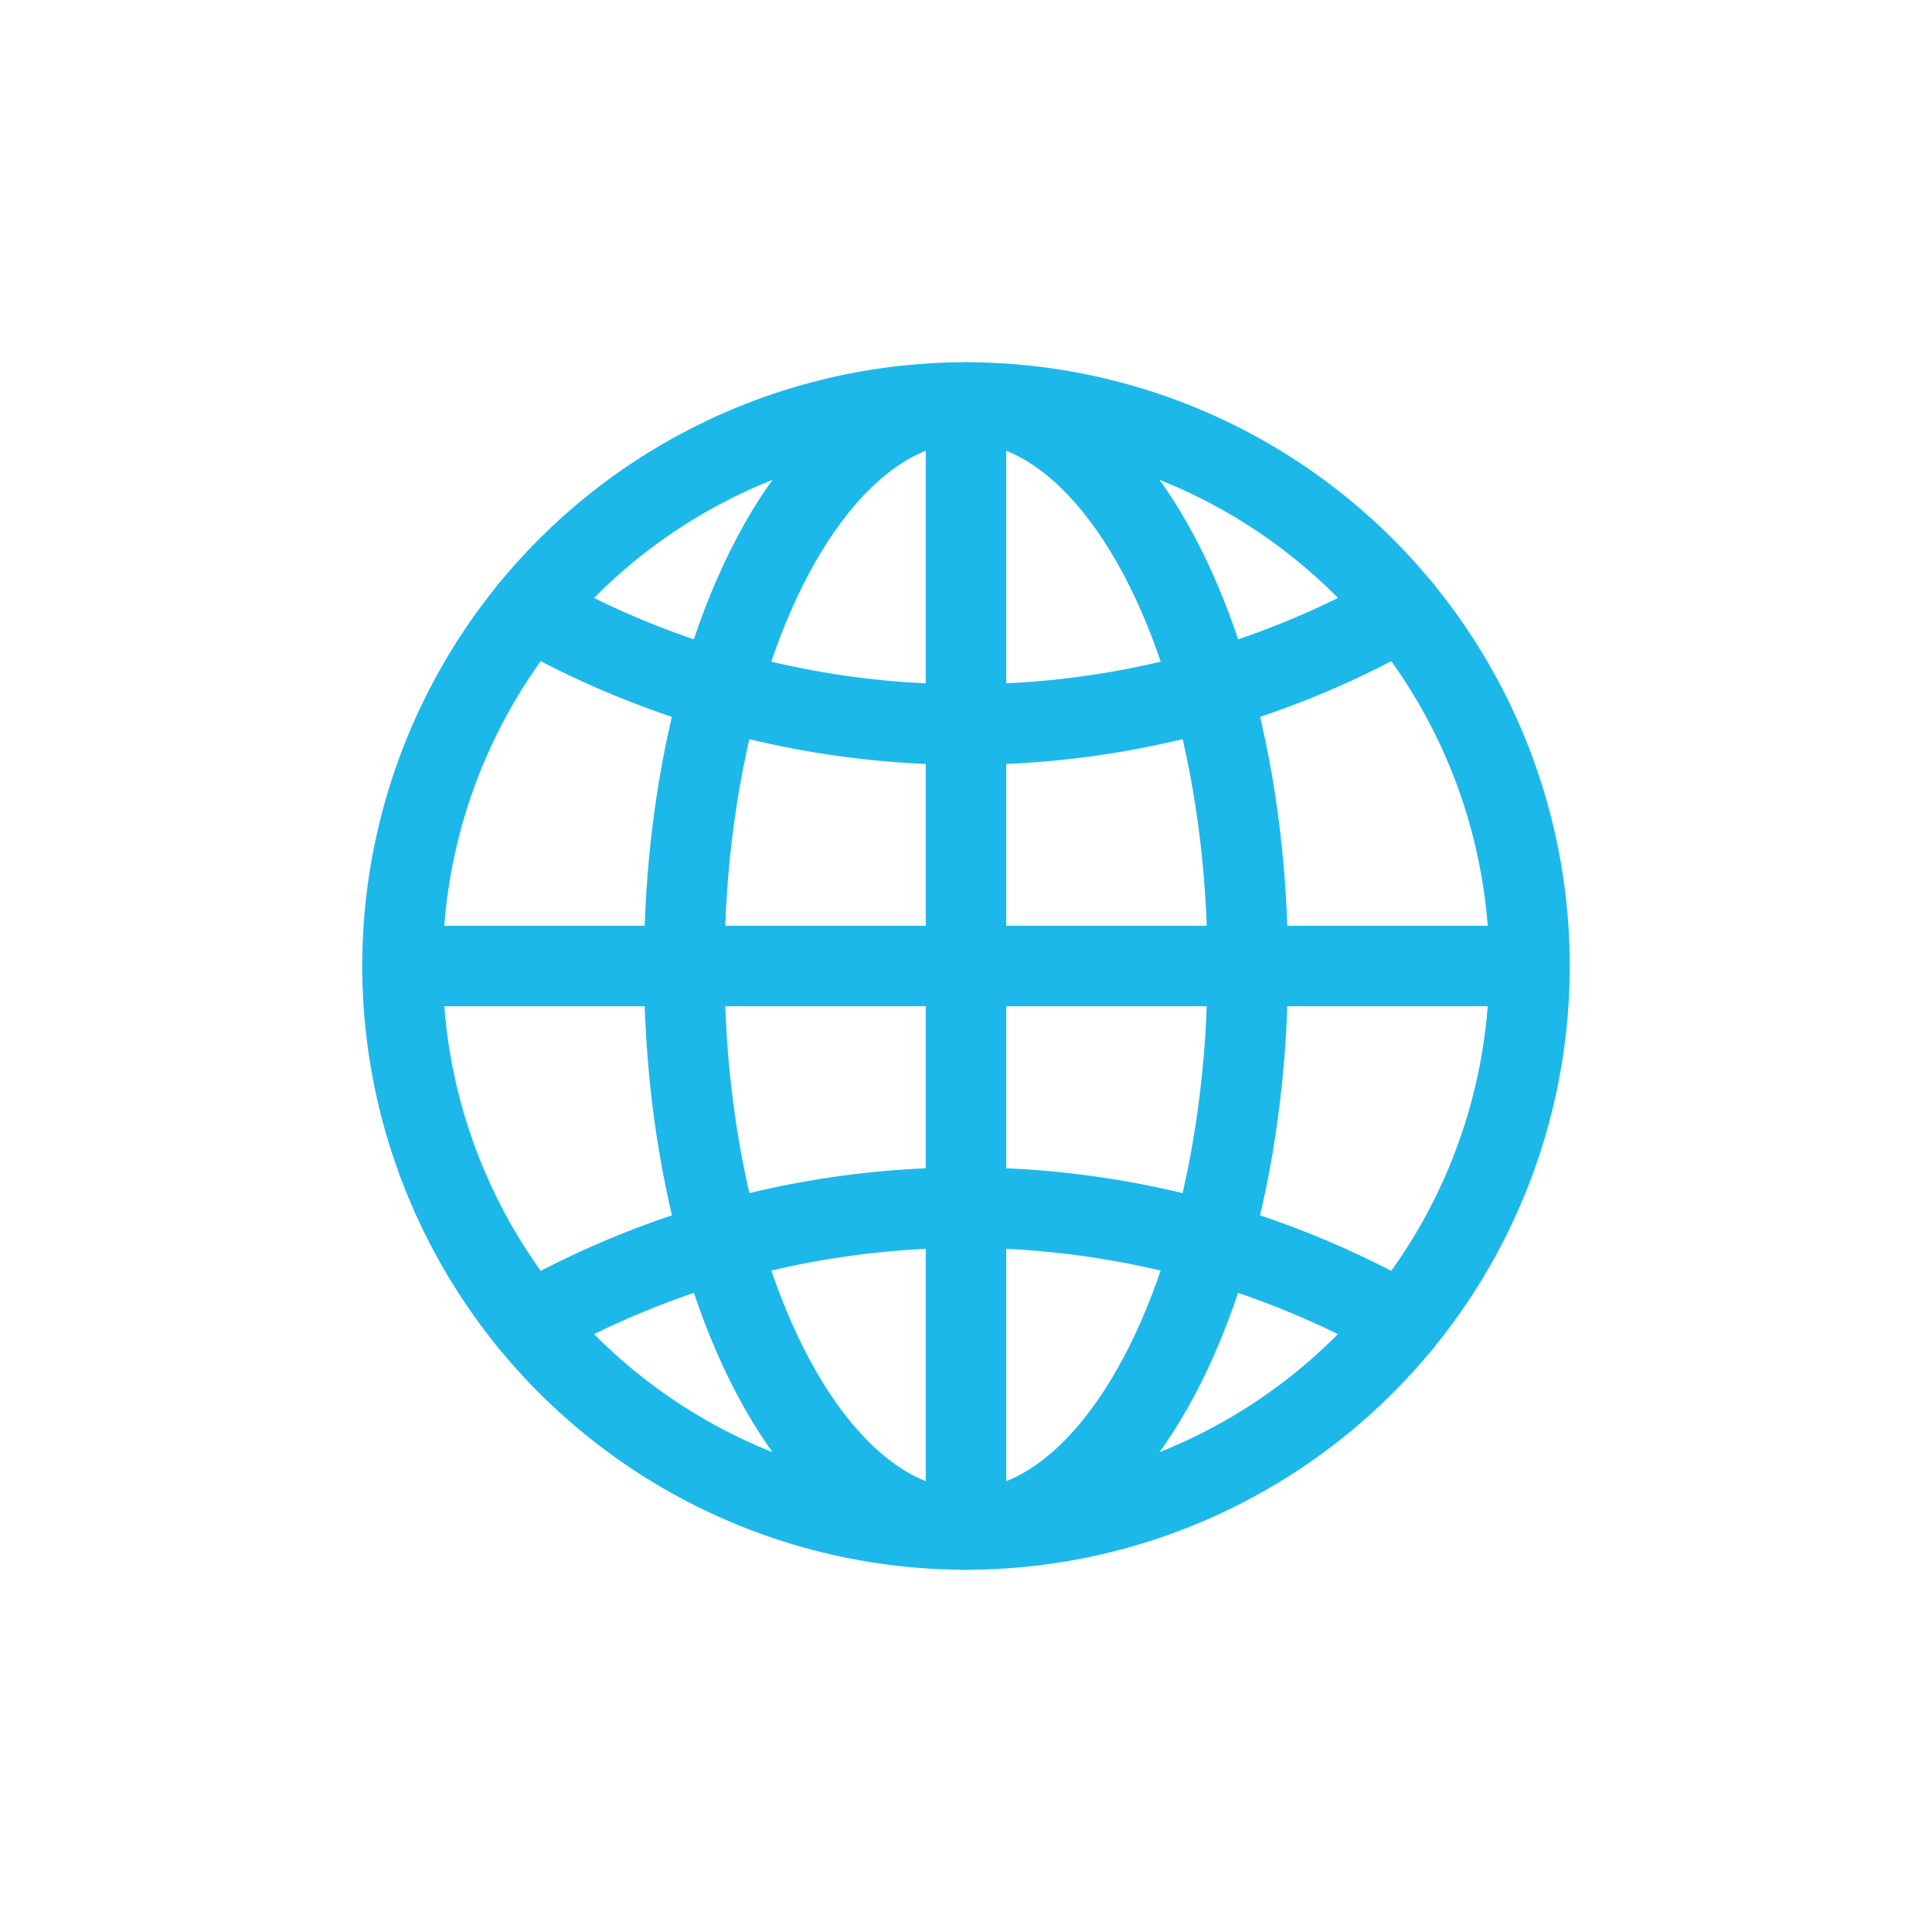 <?xml version="1.0" ?><svg viewBox="0 0 24 24" xmlns="http://www.w3.org/2000/svg"><defs><style> .cls-1,.cls-2{fill:none;}.cls-2{stroke:#1db8ea;stroke-linecap:round;stroke-linejoin:round;}</style></defs><g data-name="Layer 2" id="Layer_2"><g id="Workspace"><rect class="cls-1" height="24" width="24"/><circle class="cls-2" cx="12" cy="12" r="7"/><path class="cls-2" d="M6.58,16.43a11,11,0,0,1,10.84,0"/><path class="cls-2" d="M6.58,7.57A10.93,10.93,0,0,0,12,9a10.93,10.93,0,0,0,5.42-1.43"/><ellipse class="cls-2" cx="12" cy="12" rx="3.5" ry="7"/><line class="cls-2" x1="5" x2="19" y1="12" y2="12"/><line class="cls-2" x1="12" x2="12" y1="5" y2="19"/></g></g></svg>